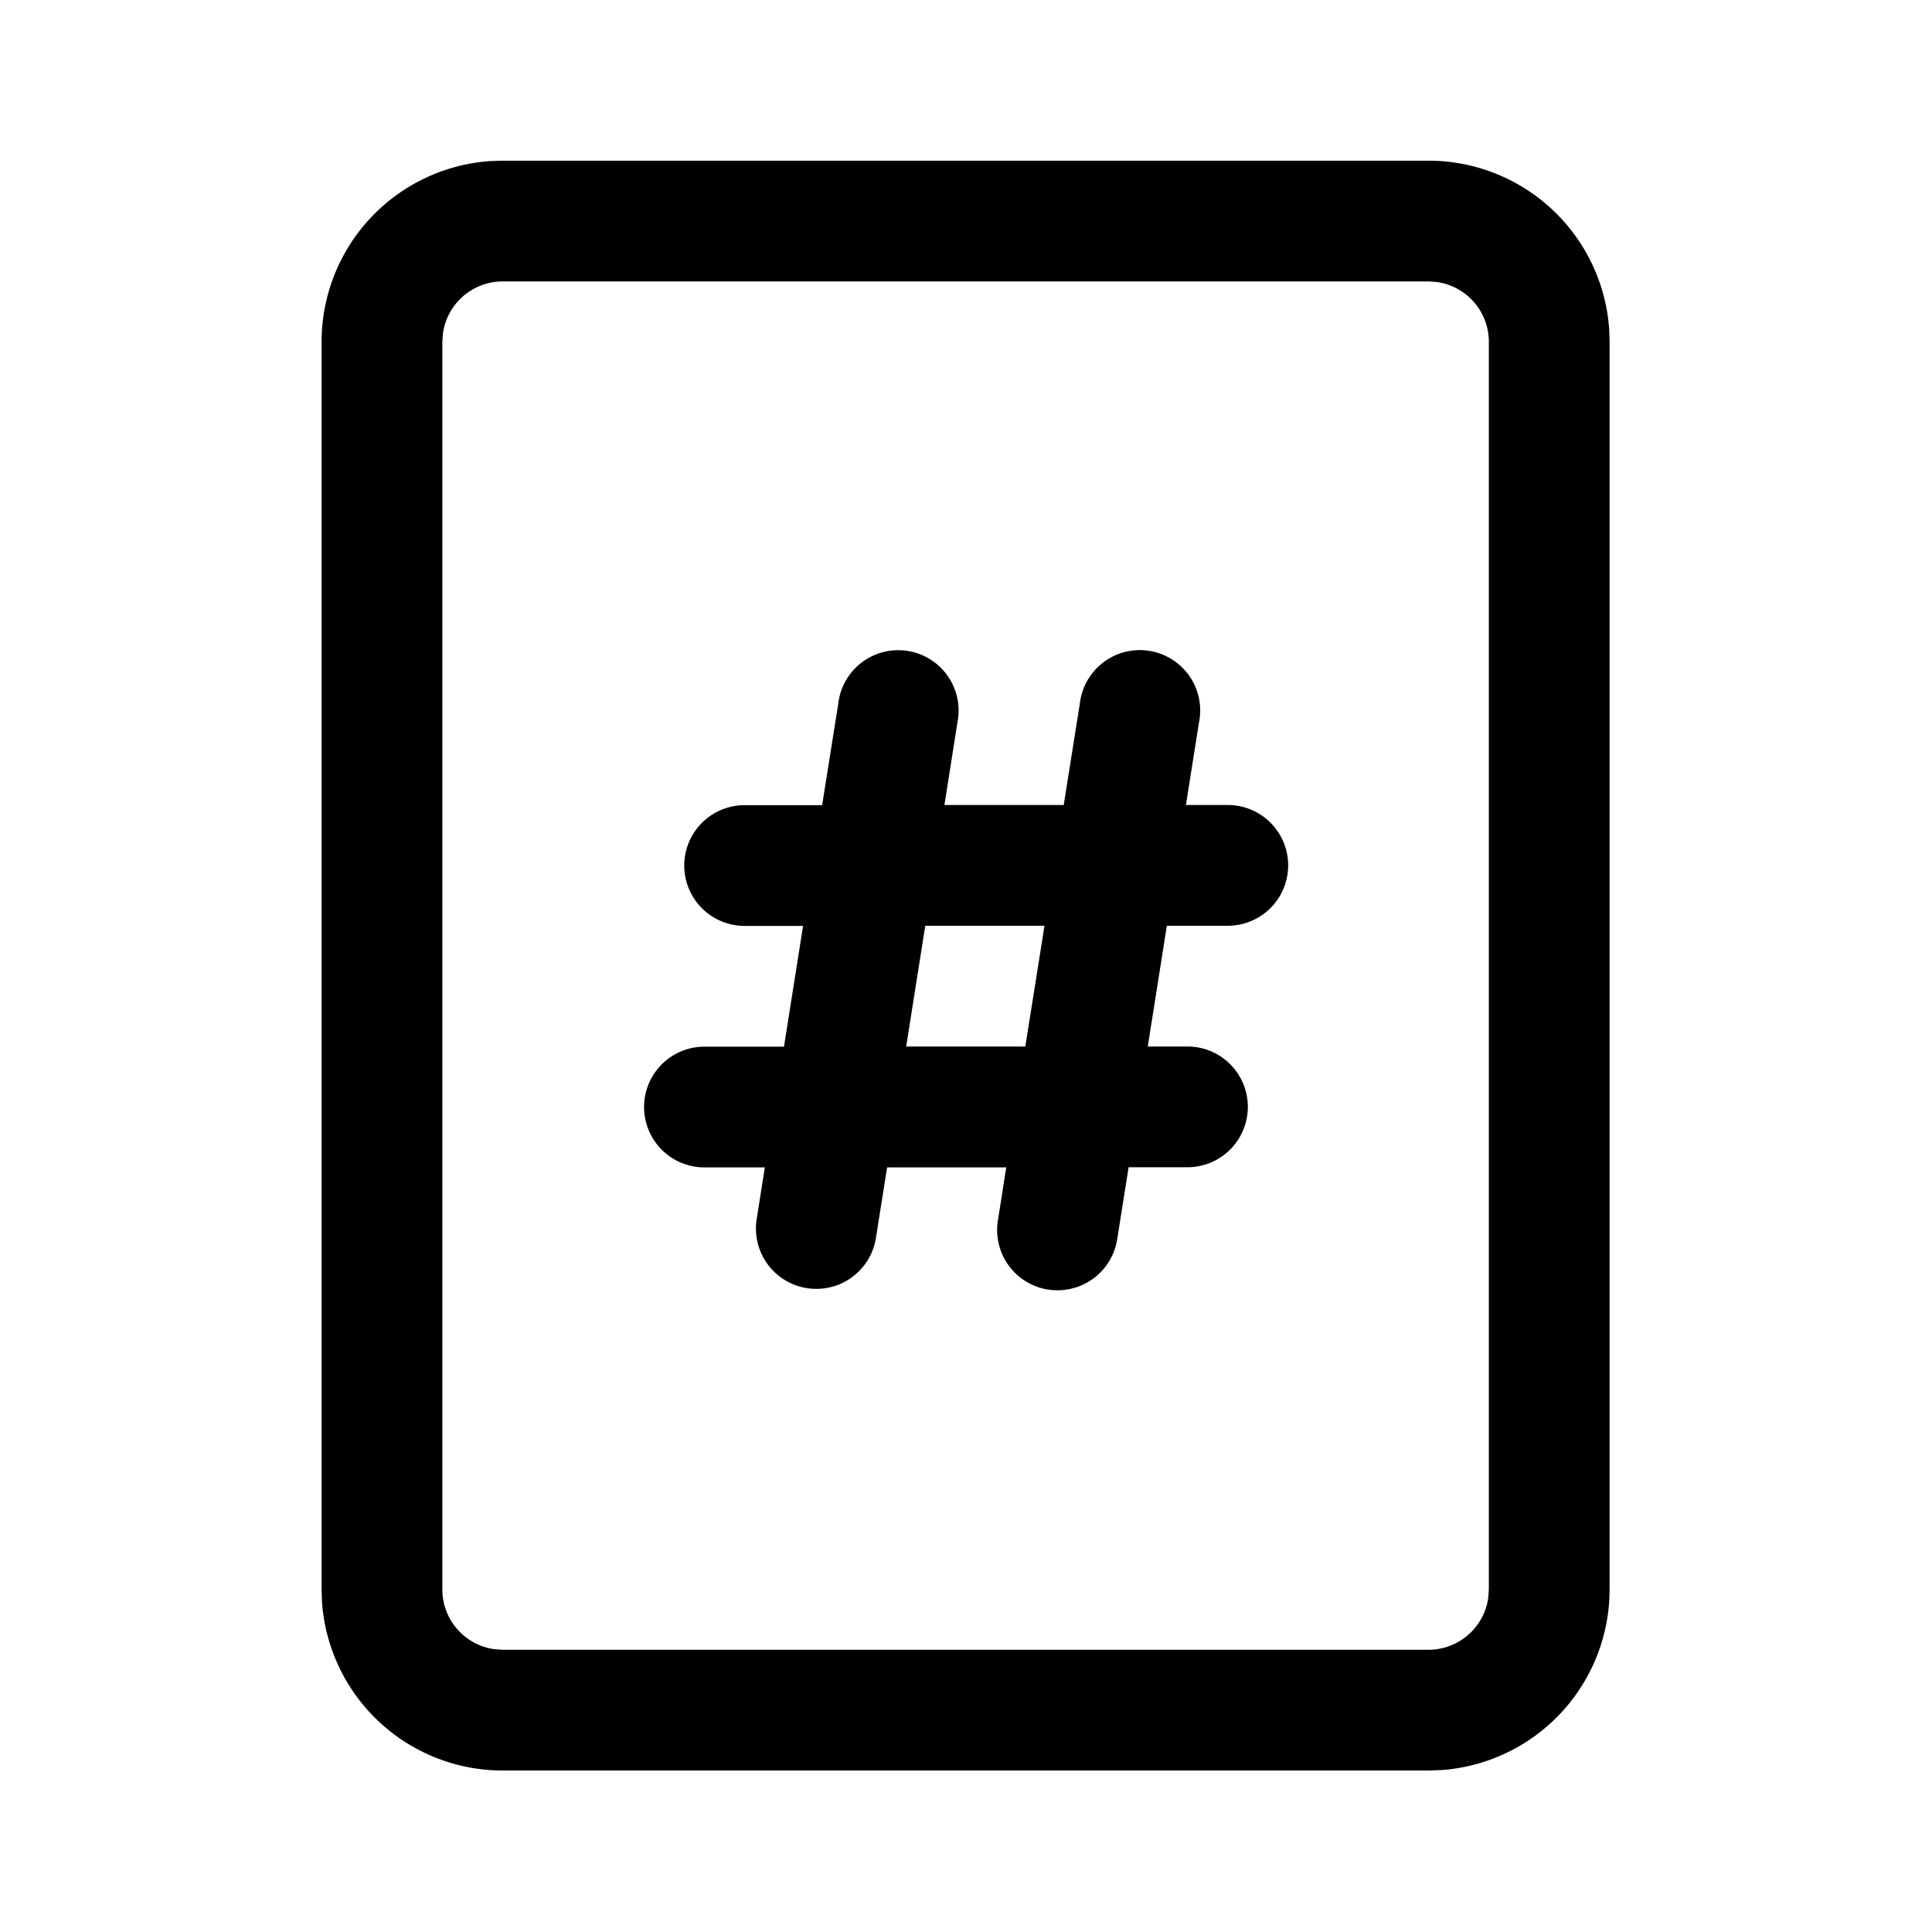 <svg xmlns="http://www.w3.org/2000/svg" xmlns:xlink="http://www.w3.org/1999/xlink" aria-hidden="true" role="img" class="iconify iconify--fluent" width="1em" height="1em" preserveAspectRatio="xMidYMid meet" viewBox="0 0 24 24"><path fill="currentColor" d="M17.745 1.996a2.25 2.25 0 0 1 2.245 2.096l.005.154v15.498a2.25 2.25 0 0 1-2.096 2.245l-.154.005h-11.5A2.25 2.25 0 0 1 4 19.898l-.005-.154V4.246a2.25 2.25 0 0 1 2.096-2.245l.154-.005h11.5Zm0 1.5h-11.5a.75.75 0 0 0-.743.648l-.007.102v15.498c0 .38.282.694.648.743l.102.007h11.5a.75.75 0 0 0 .743-.648l.007-.102V4.246a.75.75 0 0 0-.648-.743l-.102-.007ZM13.019 16.02a.75.75 0 0 1-.623-.858l.104-.66h-1.48l-.142.895a.75.75 0 0 1-1.481-.235l.104-.66h-.75a.75.75 0 0 1 0-1.5h.988l.237-1.5H9.25a.75.75 0 0 1 0-1.5h.963l.2-1.26a.75.75 0 1 1 1.48.235L11.732 10h1.482l.2-1.259a.75.75 0 1 1 1.48.235L14.732 10h.52a.75.75 0 0 1 0 1.5h-.757l-.237 1.5h.493a.75.75 0 0 1 0 1.5h-.731l-.142.896a.75.75 0 0 1-.858.623Zm-1.525-4.52l-.237 1.5h1.48l.238-1.5h-1.481Z"></path></svg>